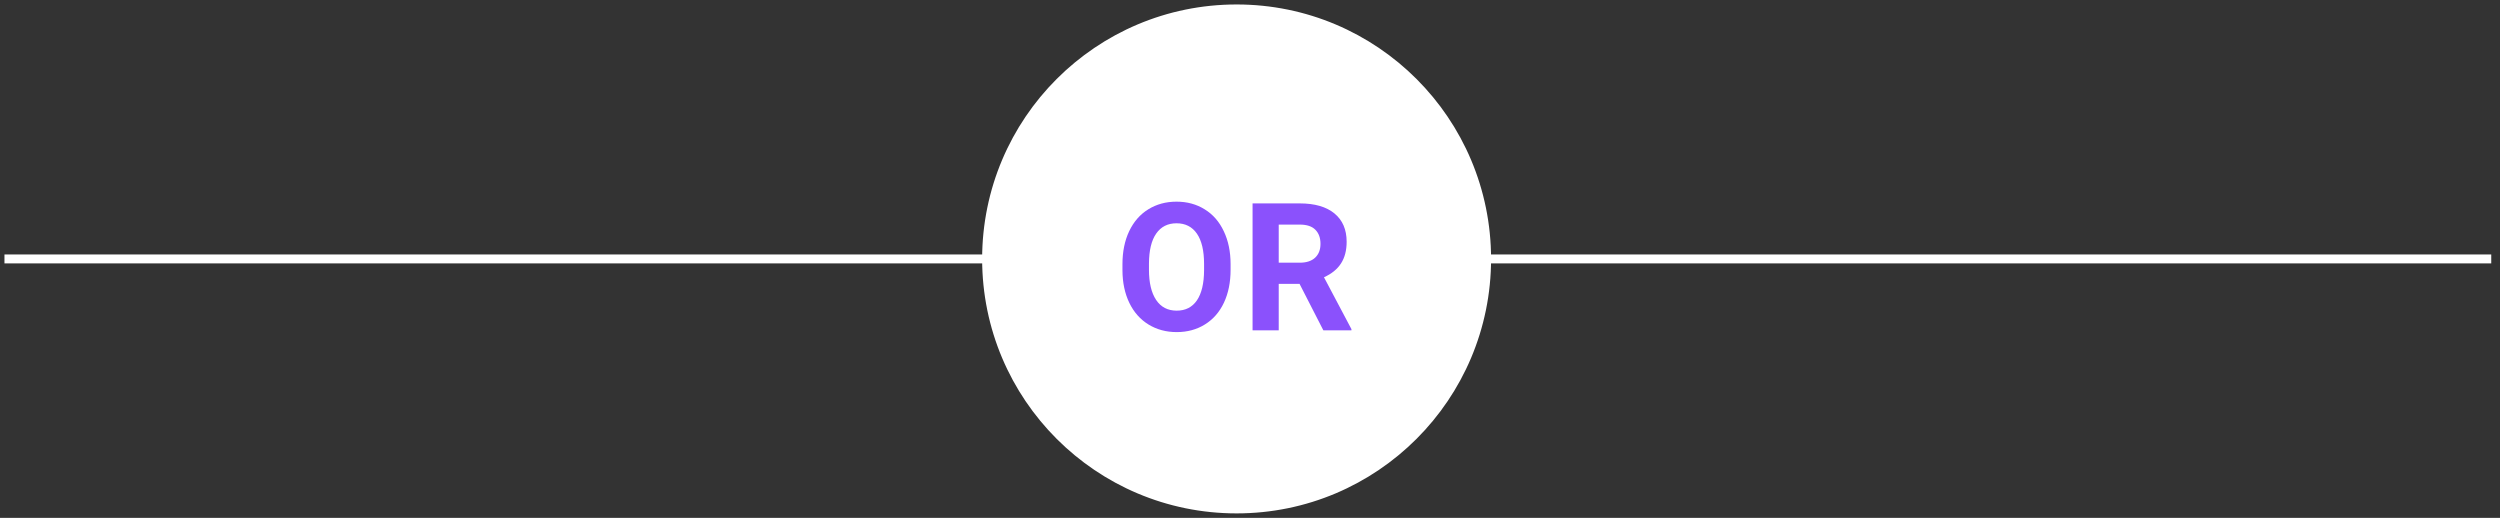 <svg width="280" height="58" viewBox="0 0 280 58" fill="none" xmlns="http://www.w3.org/2000/svg">
<rect x="0" y="0" width="280" height="58" fill="#333333" stroke="none"/>
<path d="M0.5 29H279.02" stroke="white" strokeLinecap="square"/>
<path fillRule="evenodd" clipRule="evenodd" d="M138.5 57C153.964 57 166.5 44.464 166.5 29C166.5 13.536 153.964 1 138.5 1C123.036 1 110.5 13.536 110.5 29C110.5 44.464 123.036 57 138.5 57Z" fill="white" stroke="white"/>
<path d="M137.825 30.213C137.825 31.613 137.577 32.84 137.083 33.895C136.588 34.949 135.878 35.763 134.954 36.336C134.036 36.909 132.981 37.195 131.79 37.195C130.611 37.195 129.56 36.912 128.635 36.346C127.711 35.779 126.995 34.972 126.487 33.924C125.979 32.869 125.722 31.658 125.715 30.291V29.588C125.715 28.188 125.966 26.958 126.467 25.896C126.975 24.829 127.688 24.012 128.606 23.445C129.531 22.872 130.585 22.586 131.77 22.586C132.955 22.586 134.007 22.872 134.924 23.445C135.849 24.012 136.562 24.829 137.063 25.896C137.571 26.958 137.825 28.185 137.825 29.578V30.213ZM134.856 29.568C134.856 28.078 134.589 26.945 134.055 26.17C133.521 25.395 132.76 25.008 131.77 25.008C130.787 25.008 130.029 25.392 129.495 26.16C128.961 26.922 128.691 28.042 128.684 29.52V30.213C128.684 31.665 128.951 32.791 129.485 33.592C130.019 34.393 130.787 34.793 131.79 34.793C132.773 34.793 133.528 34.409 134.055 33.641C134.583 32.866 134.85 31.74 134.856 30.262V29.568ZM145.551 31.795H143.217V37H140.287V22.781H145.57C147.25 22.781 148.546 23.156 149.457 23.904C150.368 24.653 150.824 25.711 150.824 27.078C150.824 28.048 150.613 28.859 150.189 29.51C149.773 30.154 149.138 30.669 148.285 31.053L151.361 36.863V37H148.217L145.551 31.795ZM143.217 29.422H145.58C146.316 29.422 146.885 29.236 147.289 28.865C147.693 28.488 147.895 27.97 147.895 27.312C147.895 26.642 147.702 26.115 147.318 25.73C146.941 25.346 146.358 25.154 145.57 25.154H143.217V29.422Z" fill="#8B51FC"/>
</svg>
